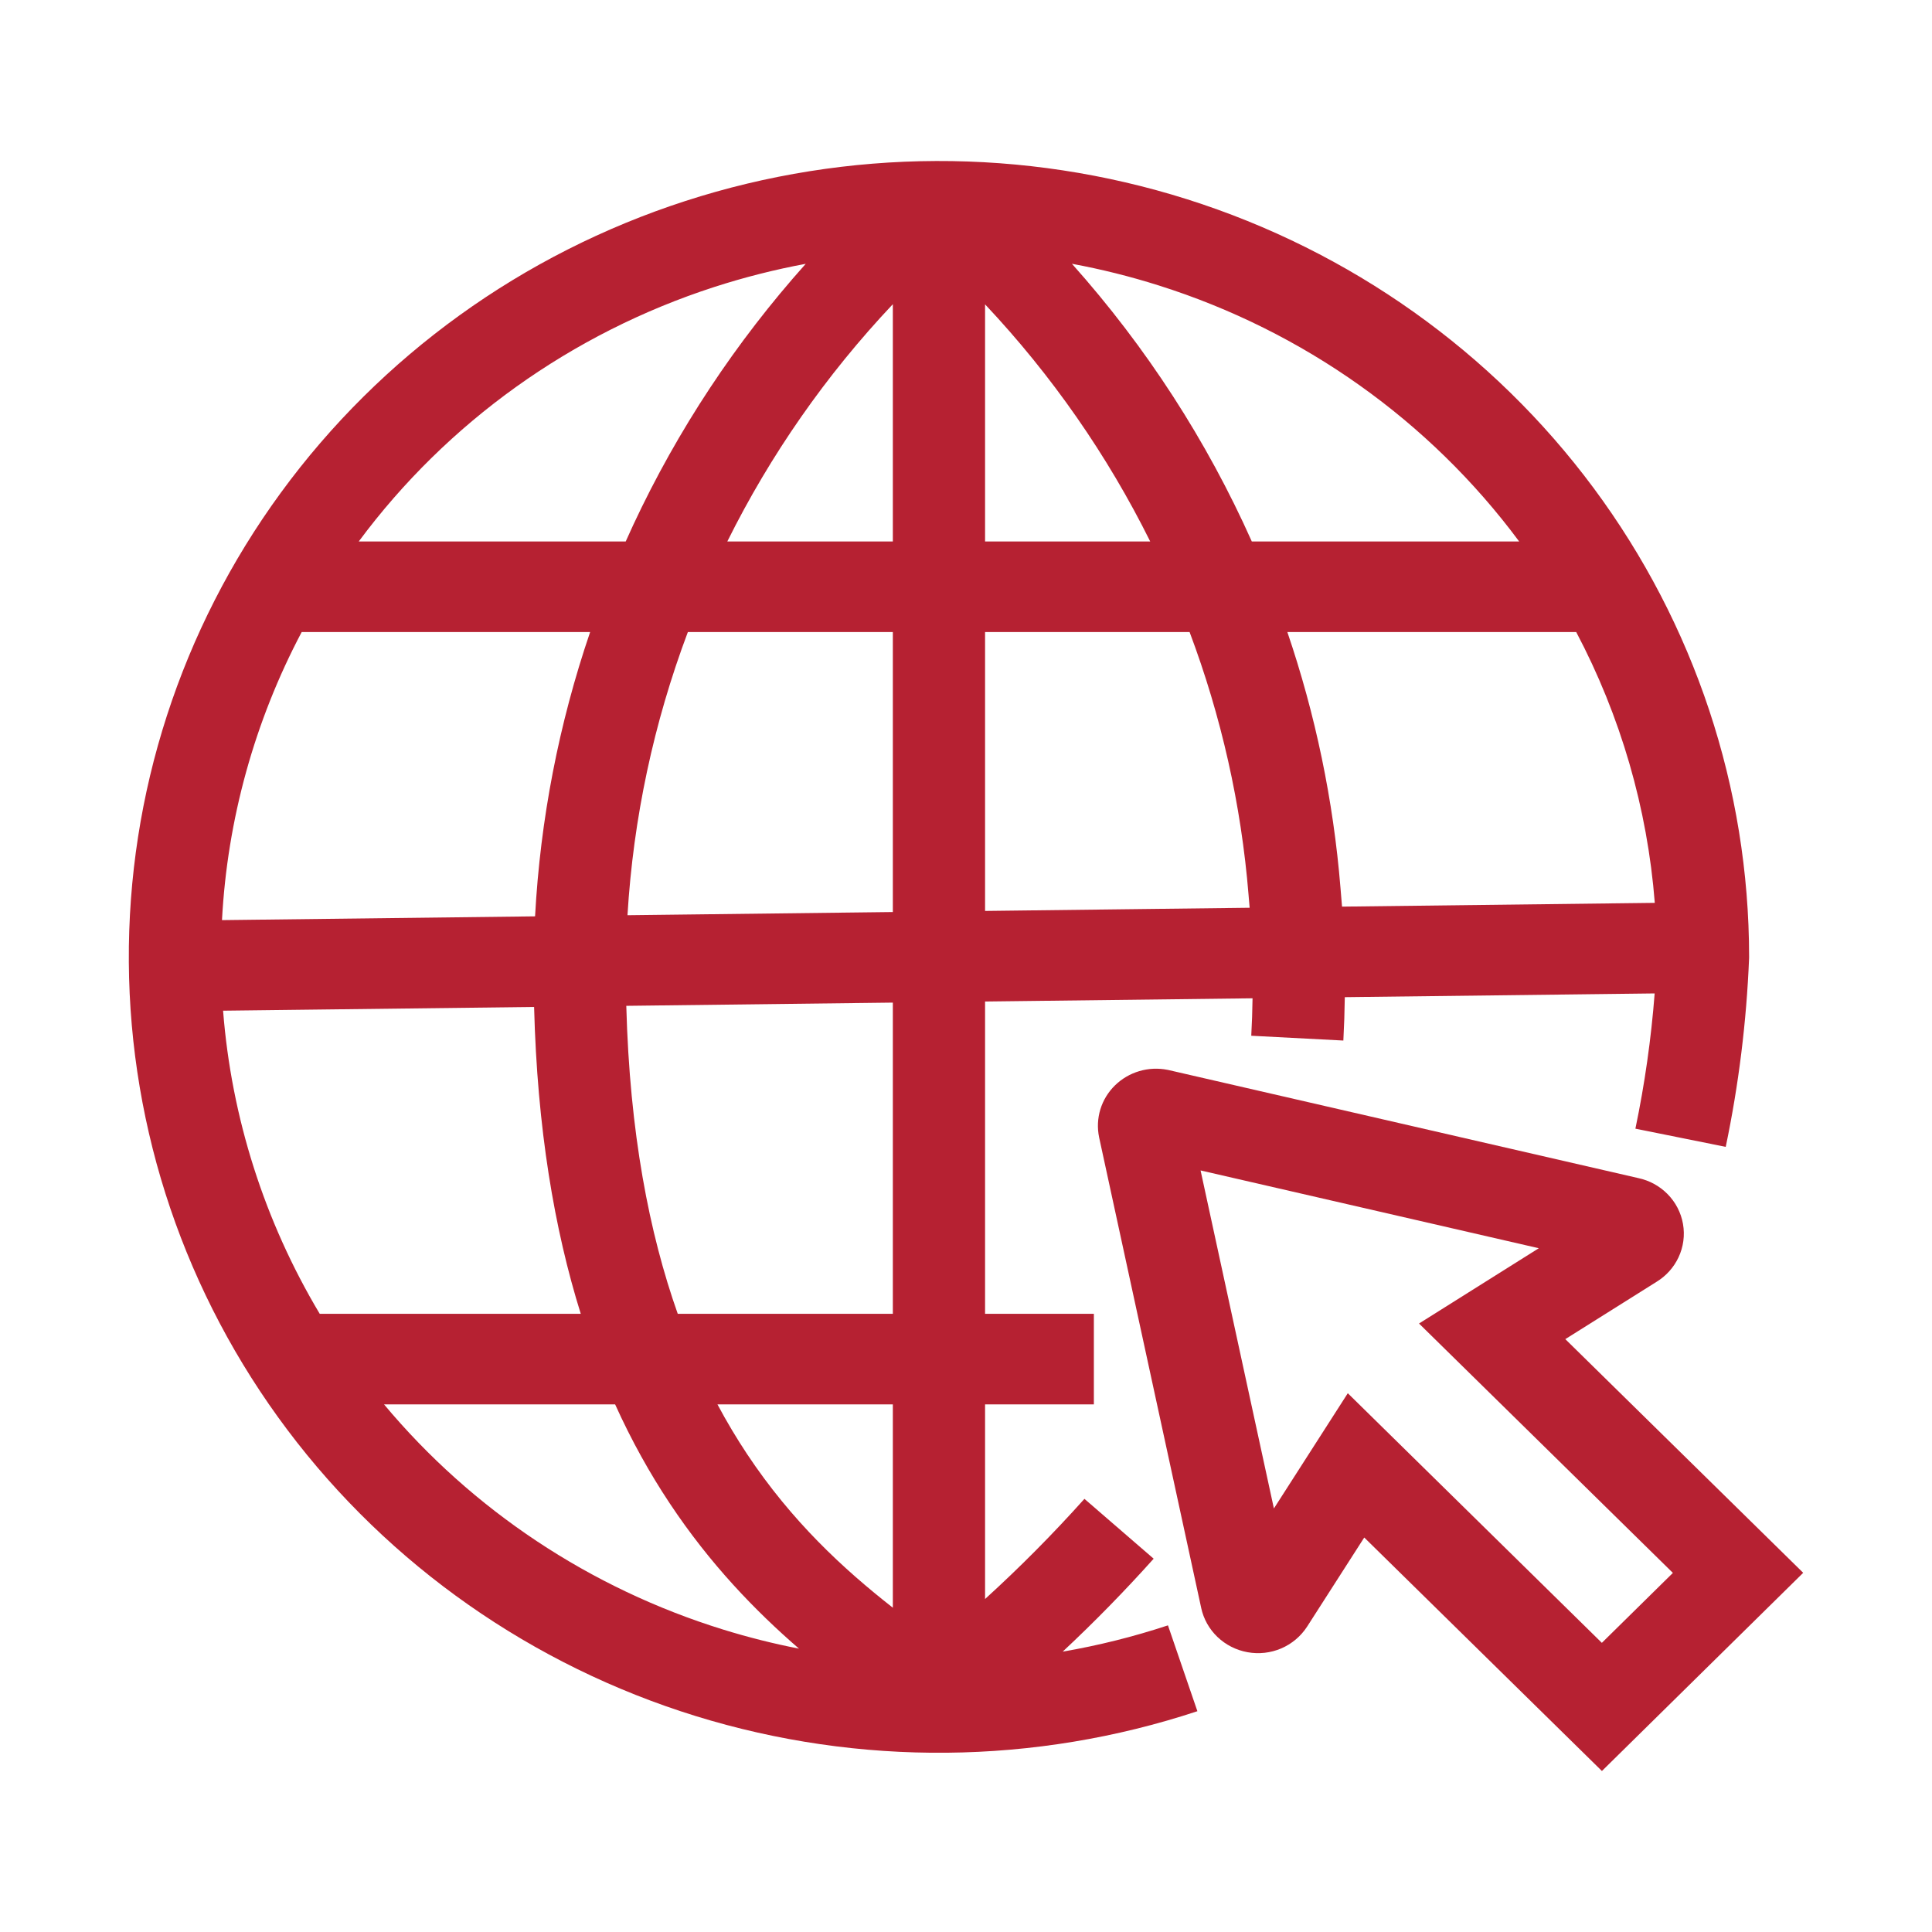 <svg width="60" height="60" viewBox="0 0 60 60" fill="none" xmlns="http://www.w3.org/2000/svg">
<path fill-rule="evenodd" clip-rule="evenodd" d="M30.592 40.801V31.103L38.899 31.003C38.894 31.391 38.88 31.779 38.859 32.166L41.719 32.315C41.743 31.866 41.758 31.417 41.764 30.968L51.387 30.852C51.278 32.263 51.078 33.666 50.789 35.052L53.594 35.617C53.997 33.689 54.239 31.732 54.319 29.765L54.32 29.736L54.32 29.708C54.318 24.478 52.627 19.383 49.491 15.156C46.355 10.93 41.934 7.79 36.866 6.188C31.797 4.586 26.343 4.605 21.286 6.242C16.229 7.879 11.831 11.049 8.725 15.297C5.619 19.546 3.965 24.652 4.001 29.882C4.036 35.113 5.76 40.197 8.924 44.404C12.087 48.611 16.528 51.723 21.606 53.294C26.685 54.864 32.14 54.811 37.186 53.143L36.272 50.477C35.2 50.831 34.107 51.103 33.003 51.293C33.987 50.373 34.929 49.41 35.828 48.407L33.678 46.548C32.704 47.636 31.673 48.675 30.592 49.659V43.614H33.971V40.801H30.592ZM22.182 8.913C23.116 8.611 24.065 8.371 25.023 8.193C22.853 10.62 21.047 13.348 19.668 16.298C19.588 16.47 19.509 16.643 19.432 16.816H11.141C13.888 13.113 17.75 10.348 22.182 8.913ZM9.369 19.629C7.907 22.397 7.06 25.447 6.894 28.575L16.617 28.458C16.779 25.45 17.355 22.48 18.327 19.629H9.369ZM9.929 40.801C8.215 37.932 7.187 34.712 6.928 31.388L16.587 31.272C16.684 35.044 17.215 38.175 18.036 40.801H9.929ZM21.048 40.801C20.163 38.301 19.555 35.184 19.45 31.237L27.728 31.137V40.801H21.048ZM30.592 28.29L38.809 28.191C38.799 28.067 38.789 27.943 38.777 27.819L38.777 27.812L38.776 27.804C38.548 24.985 37.925 22.237 36.944 19.629H30.592V28.29ZM51.391 28.039L41.678 28.156C41.664 27.962 41.648 27.768 41.63 27.574C41.408 24.847 40.849 22.181 39.98 19.629H48.951C50.329 22.238 51.161 25.098 51.391 28.039ZM19.487 28.423L27.728 28.324V19.629H21.362C20.3 22.452 19.668 25.416 19.487 28.423ZM19.103 43.614H11.926C14.668 46.896 18.328 49.331 22.466 50.61C23.24 50.849 24.023 51.046 24.813 51.2C23.461 50.03 22.053 48.577 20.8 46.689C20.187 45.767 19.616 44.748 19.103 43.614ZM22.281 43.614H27.728V49.929C26.19 48.724 24.591 47.25 23.198 45.153C22.882 44.676 22.575 44.165 22.281 43.614ZM35.721 16.816H30.592V9.452C32.668 11.658 34.393 14.141 35.721 16.816ZM22.587 16.816C23.926 14.121 25.659 11.639 27.728 9.447V16.816H22.587ZM38.876 16.816H47.179L47.177 16.813C44.398 13.068 40.48 10.285 35.989 8.866C35.101 8.585 34.199 8.36 33.29 8.192C35.599 10.778 37.48 13.689 38.876 16.816Z" fill="#B62132"/>
<path fill-rule="evenodd" clip-rule="evenodd" d="M36.261 33.225C35.969 33.167 35.666 33.18 35.381 33.265C35.096 33.349 34.836 33.502 34.625 33.709C34.414 33.916 34.259 34.171 34.173 34.451C34.087 34.732 34.074 35.029 34.133 35.316L34.134 35.322L37.304 49.934L37.304 49.936C37.378 50.279 37.554 50.593 37.81 50.838C38.067 51.083 38.392 51.248 38.744 51.311C39.096 51.375 39.46 51.334 39.788 51.194C40.116 51.053 40.395 50.82 40.588 50.524L40.591 50.52L42.368 47.749L49.749 55L56 48.845L48.612 41.588L51.442 39.81C51.741 39.628 51.979 39.364 52.127 39.05C52.28 38.726 52.329 38.364 52.267 38.012C52.206 37.66 52.037 37.334 51.783 37.079C51.537 36.831 51.223 36.66 50.88 36.587L36.281 33.229L36.261 33.225ZM47.789 38.765L37.285 36.349L39.562 46.847L41.857 43.268L49.747 51.02L51.953 48.848L44.069 41.103L47.789 38.765Z" fill="#B62132"/>
</svg>

